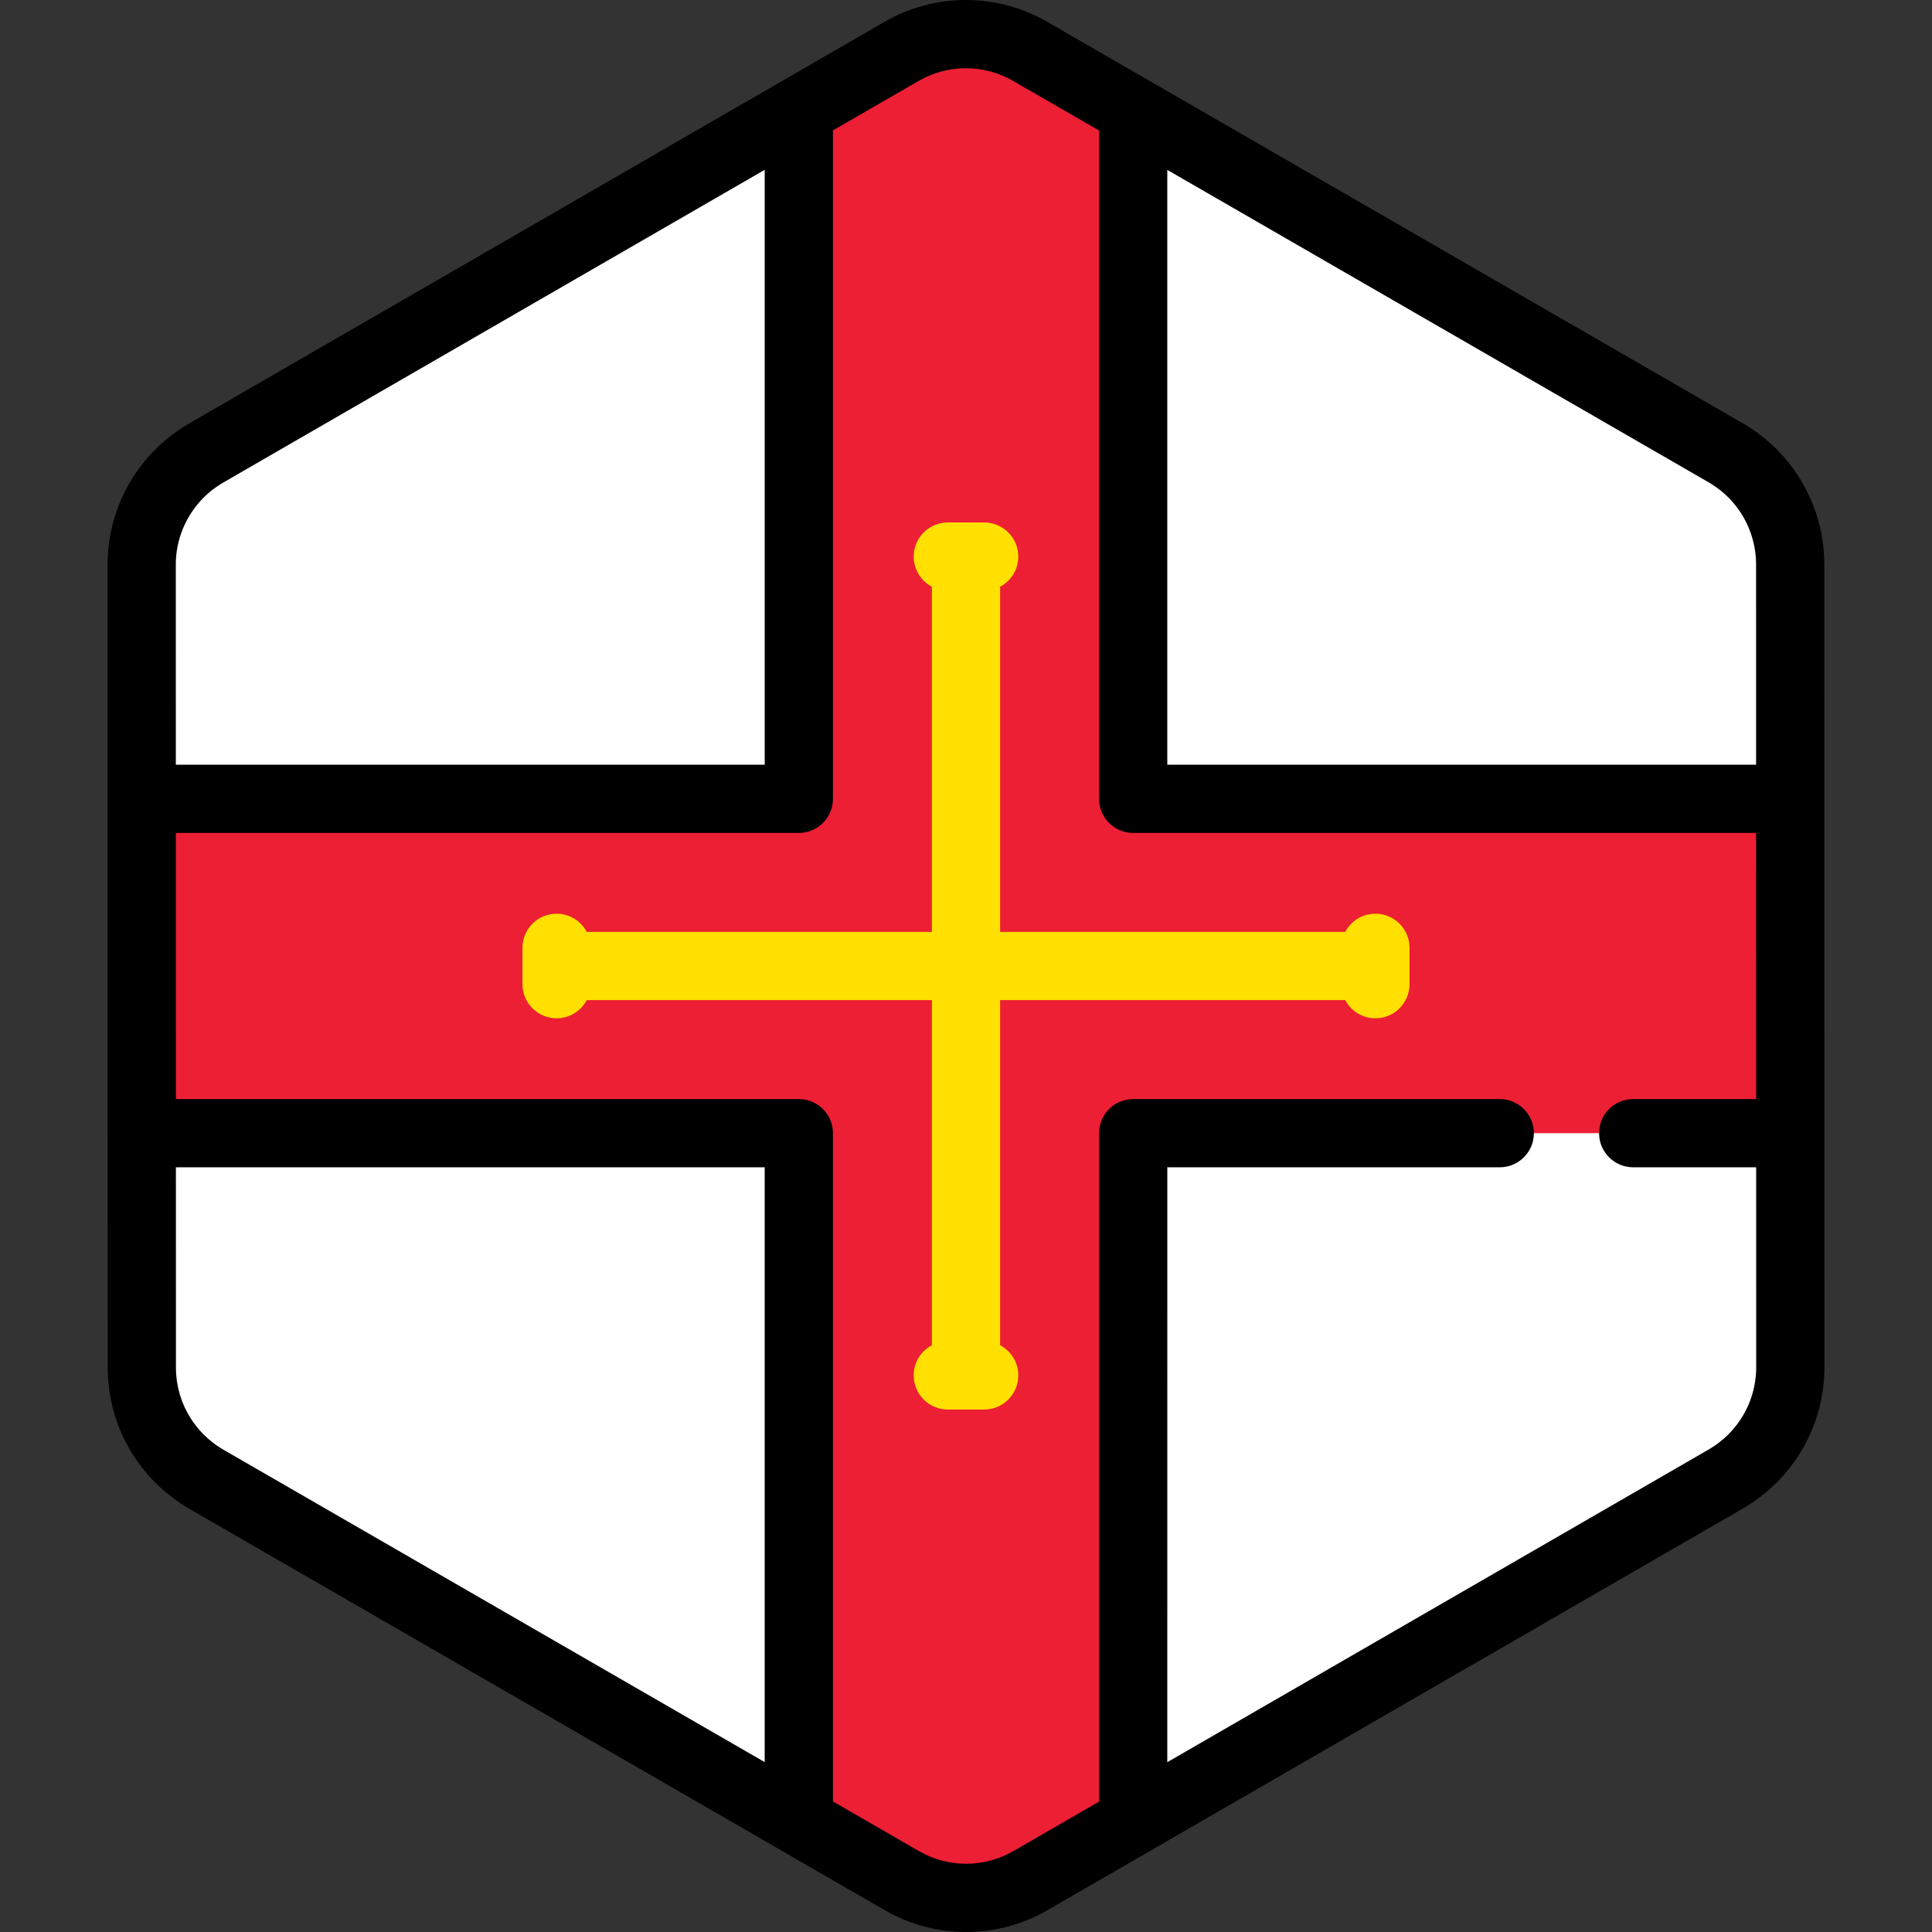 <?xml version="1.0" encoding="iso-8859-1"?>
<!-- Generator: Adobe Illustrator 19.0.0, SVG Export Plug-In . SVG Version: 6.00 Build 0)  -->
<svg version="1.1" id="Layer_1" xmlns="http://www.w3.org/2000/svg" xmlns:xlink="http://www.w3.org/1999/xlink" x="0px" y="0px"
	 viewBox="0 0 511.999 511.999" style="enable-background:new 0 0 511.999 511.999;" xml:space="preserve">
<rect x="0" y="0" width="511.999" height="511.999" fill="#333333" stroke="none"/>
<path style="fill:#FFFFFF;" d="M473.103,371.851c0.176-0.611,0.338-1.228,0.479-1.85c0.047-0.201,0.089-0.401,0.131-0.603
	c0.113-0.541,0.213-1.085,0.3-1.634c0.037-0.236,0.076-0.473,0.11-0.711c0.076-0.545,0.131-1.093,0.18-1.643
	c0.021-0.225,0.047-0.447,0.063-0.674c0.052-0.767,0.084-1.537,0.083-2.313l0,0l0,0v-0.006l-0.006-40.904v-0.001l-0.005-26.204
	v-0.002l-0.001-4.213l-0.004-25.574l0,0l-0.008-48.824l-0.005-26.204l-0.006-40.985c-0.001-2.996-0.409-5.93-1.161-8.75
	c-0.405-1.517-0.915-2.997-1.521-4.435c-2.477-5.877-6.574-11.016-11.924-14.74c-0.784-0.545-1.584-1.071-2.421-1.554l-22.874-13.2
	L413.1,94.467l-17.24-9.949l-65.921-38.046l-25.717-14.842l-19.288-11.132l-11.953-6.898c-10.533-6.078-23.509-6.077-34.04,0.006
	l-11.872,6.857l-19.288,11.14l-25.717,14.854l0,0l-65.915,38.07l-28.89,16.686l-21.408,12.365l-11.282,6.517
	c-0.813,0.469-1.59,0.979-2.353,1.507c-3.272,2.266-6.072,5.068-8.331,8.236c-1.517,2.128-2.781,4.423-3.774,6.841
	c-1.654,4.031-2.557,8.399-2.557,12.899l0.007,40.912l0.005,26.204l0.012,73.738l0.001,4.011v0.849v0.002v0.013l0,0v0.005l0,0
	l0.005,26.2l0,0v1.864l0.002,12.617l0.004,26.497v0.006l0,0c0.001,0.773,0.033,1.539,0.084,2.304
	c0.016,0.224,0.042,0.446,0.063,0.669c0.048,0.55,0.105,1.096,0.178,1.638c0.033,0.236,0.072,0.471,0.11,0.706
	c0.086,0.546,0.184,1.087,0.298,1.626c0.042,0.201,0.084,0.403,0.13,0.603c0.14,0.615,0.298,1.222,0.471,1.825
	c0.033,0.113,0.061,0.227,0.095,0.34c0.909,3.042,2.239,5.93,3.941,8.589v0.001l0.002,0.002c1.172,1.832,2.517,3.551,4.026,5.137
	c0.049,0.052,0.098,0.106,0.147,0.158c0.71,0.735,1.454,1.439,2.233,2.112c0.125,0.11,0.254,0.215,0.382,0.322
	c0.785,0.661,1.594,1.3,2.444,1.89c0.784,0.545,1.584,1.07,2.421,1.554l22.552,13.015l21.414,12.359l17.561,10.135l91.644,52.89
	l19.288,11.132l11.953,6.898c10.533,6.078,23.509,6.077,34.04-0.006l11.872-6.857l19.288-11.14l25.717-14.853l55.554-32.086
	l10.363-5.985l26.36-15.224l21.408-12.365l13.813-7.978c0.813-0.469,1.59-0.979,2.353-1.507c0.85-0.59,1.659-1.226,2.445-1.883
	c0.129-0.107,0.259-0.213,0.386-0.322c0.779-0.673,1.526-1.375,2.236-2.11c0.046-0.048,0.09-0.098,0.136-0.146
	c3.725-3.891,6.475-8.609,8.019-13.765C473.045,372.067,473.073,371.958,473.103,371.851z"/>
<path style="fill:#ED1F34;" d="M474.44,295.304v-4.213l-0.005-25.574l-0.008-48.824l-0.001-4.997H300.303V29.369l-15.37-8.871
	l-11.953-6.898c-10.533-6.078-23.509-6.077-34.04,0.006l-11.872,6.857l-15.37,8.877v182.358H37.56l0.001,4.997l0.012,73.738
	l0.001,4.011v0.849v0.002v0.013l0,0v0.005l0,0l0.001,4.992h174.123v182.329l15.37,8.87l11.953,6.898
	c10.533,6.078,23.509,6.077,34.04-0.006l11.872-6.857l15.37-8.877V300.302h97.144h35.363h41.63l-0.001-4.997V295.304z"/>
<path style="fill:#FFE000;" d="M364.497,242.136c-3.469,0-6.477,1.955-7.994,4.822h-91.462v-91.462
	c2.867-1.517,4.822-4.524,4.822-7.994c0-4.993-4.047-9.041-9.041-9.041h-9.644c-4.994,0-9.041,4.048-9.041,9.041
	c0,3.468,1.955,6.477,4.822,7.994v91.462h-91.462c-1.517-2.867-4.524-4.822-7.994-4.822c-4.994,0-9.041,4.048-9.041,9.041v9.644
	c0,4.993,4.047,9.041,9.041,9.041c3.469,0,6.477-1.955,7.994-4.822h91.462v91.462c-2.867,1.517-4.822,4.524-4.822,7.994
	c0,4.993,4.047,9.041,9.041,9.041h9.644c4.994,0,9.041-4.048,9.041-9.041c0-3.468-1.955-6.477-4.822-7.994v-91.462h91.462
	c1.517,2.867,4.524,4.822,7.994,4.822c4.994,0,9.041-4.048,9.041-9.041v-9.644C373.538,246.184,369.491,242.136,364.497,242.136z"/>
<path d="M483.456,149.505c0-3.709-0.493-7.437-1.463-11.075c-0.503-1.887-1.15-3.777-1.928-5.623
	c-3.18-7.542-8.399-13.99-15.091-18.646c-1.113-0.775-2.086-1.398-3.066-1.964L277.499,5.768C270.962,1.995,263.515,0,255.965,0
	c-7.555,0-15.005,1.998-21.547,5.776L50.048,112.263c-0.943,0.545-1.89,1.149-2.985,1.907c-4.086,2.831-7.632,6.335-10.545,10.419
	c-1.911,2.681-3.517,5.592-4.776,8.658c-2.146,5.23-3.234,10.724-3.234,16.332l0.036,212.917c0,0.927,0.034,1.882,0.105,2.917
	c0.017,0.241,0.039,0.481,0.064,0.721l0.013,0.127c0.06,0.694,0.133,1.384,0.229,2.094c0.036,0.259,0.077,0.516,0.133,0.866
	c0.111,0.697,0.236,1.389,0.382,2.084c0.054,0.253,0.108,0.508,0.163,0.745c0.176,0.778,0.377,1.545,0.604,2.341
	c0.04,0.149,0.082,0.298,0.115,0.403c1.143,3.828,2.821,7.485,4.986,10.873c0.025,0.039,0.049,0.076,0.075,0.115
	c1.471,2.283,3.16,4.431,4.998,6.363c0.046,0.051,0.168,0.18,0.215,0.228c0.892,0.925,1.841,1.824,2.826,2.675l0.481,0.405
	c1.098,0.923,2.111,1.705,3.097,2.391c1.115,0.775,2.087,1.397,3.062,1.96L234.501,506.23c6.539,3.773,13.985,5.768,21.534,5.768
	c7.555,0,15.005-1.998,21.547-5.776l184.37-106.487c0.943-0.545,1.89-1.149,2.987-1.908c0.984-0.682,1.996-1.46,3.107-2.388
	l0.475-0.398c0.986-0.85,1.938-1.748,2.85-2.69l0.153-0.162c4.695-4.904,8.205-10.929,10.124-17.344
	c0.053-0.169,0.101-0.339,0.14-0.486c0.224-0.773,0.427-1.554,0.609-2.345c0.058-0.253,0.112-0.508,0.168-0.769
	c0.142-0.684,0.269-1.372,0.379-2.067l0.02-0.121c0.04-0.256,0.08-0.511,0.119-0.787c0.093-0.686,0.168-1.379,0.227-2.063
	l0.014-0.145c0.025-0.239,0.047-0.479,0.063-0.72c0.072-1.058,0.106-2.019,0.105-2.931L483.456,149.505z M454.647,129.003
	c3.881,2.7,6.908,6.446,8.756,10.824c0.452,1.074,0.828,2.169,1.119,3.26c0.567,2.124,0.854,4.283,0.854,6.421l0.008,53.149H309.344
	V45.025l143.526,82.832C453.397,128.161,453.96,128.524,454.647,129.003z M48.47,140.114c0.732-1.783,1.666-3.476,2.773-5.028
	c1.696-2.378,3.754-4.415,6.114-6.051c0.674-0.465,1.222-0.819,1.731-1.111l143.568-82.922v157.653H46.6l-0.01-53.078
	C46.59,146.337,47.223,143.152,48.47,140.114z M57.354,382.999c-0.538-0.375-1.108-0.817-1.814-1.41l-0.262-0.217
	c-0.573-0.495-1.125-1.017-1.577-1.486c-0.033-0.035-0.137-0.148-0.172-0.183c-1.086-1.14-2.072-2.395-2.929-3.73
	c-0.011-0.016-0.02-0.031-0.029-0.047c-1.259-1.966-2.233-4.088-2.887-6.28l-0.075-0.268c-0.128-0.444-0.244-0.891-0.351-1.357
	l-0.094-0.436c-0.081-0.389-0.153-0.781-0.219-1.198l-0.078-0.5c-0.054-0.4-0.094-0.803-0.131-1.221l-0.046-0.476
	c-0.037-0.561-0.063-1.125-0.063-1.7l-0.01-53.143h156.039v157.63L59.131,384.143C58.606,383.839,58.04,383.475,57.354,382.999z
	 M465.348,364.1l-0.051,0.52c-0.035,0.406-0.076,0.811-0.129,1.195l-0.082,0.53c-0.064,0.404-0.137,0.804-0.219,1.197l-0.095,0.441
	c-0.105,0.457-0.224,0.909-0.363,1.389l-0.061,0.224c-1.13,3.759-3.164,7.249-5.902,10.109l-0.083,0.09
	c-0.515,0.532-1.068,1.052-1.639,1.546l-0.286,0.239c-0.676,0.564-1.263,1.019-1.79,1.384c-0.674,0.465-1.222,0.819-1.731,1.111
	l-143.569,82.922V309.344h88.103c4.994,0,9.041-4.048,9.041-9.041c0-4.993-4.047-9.041-9.041-9.041h-97.144
	c-4.994,0-9.041,4.048-9.041,9.041V477.44l-22.723,13.124c-3.796,2.193-8.12,3.351-12.504,3.351c-4.381,0-8.703-1.157-12.495-3.347
	l-22.801-13.159V300.302c0-4.993-4.047-9.041-9.041-9.041H46.616l-0.013-70.523h165.095c4.994,0,9.041-4.048,9.041-9.041V34.559
	l22.723-13.124c3.796-2.192,8.12-3.351,12.504-3.351c4.381,0,8.701,1.159,12.495,3.347l22.801,13.159v177.108
	c0,4.993,4.047,9.041,9.041,9.041h165.081l0.012,70.523H432.81c-4.994,0-9.041,4.048-9.041,9.041s4.047,9.041,9.041,9.041h32.59
	l0.008,53.092C465.41,363.004,465.384,363.566,465.348,364.1z"/>
<g>
</g>
<g>
</g>
<g>
</g>
<g>
</g>
<g>
</g>
<g>
</g>
<g>
</g>
<g>
</g>
<g>
</g>
<g>
</g>
<g>
</g>
<g>
</g>
<g>
</g>
<g>
</g>
<g>
</g>
</svg>
